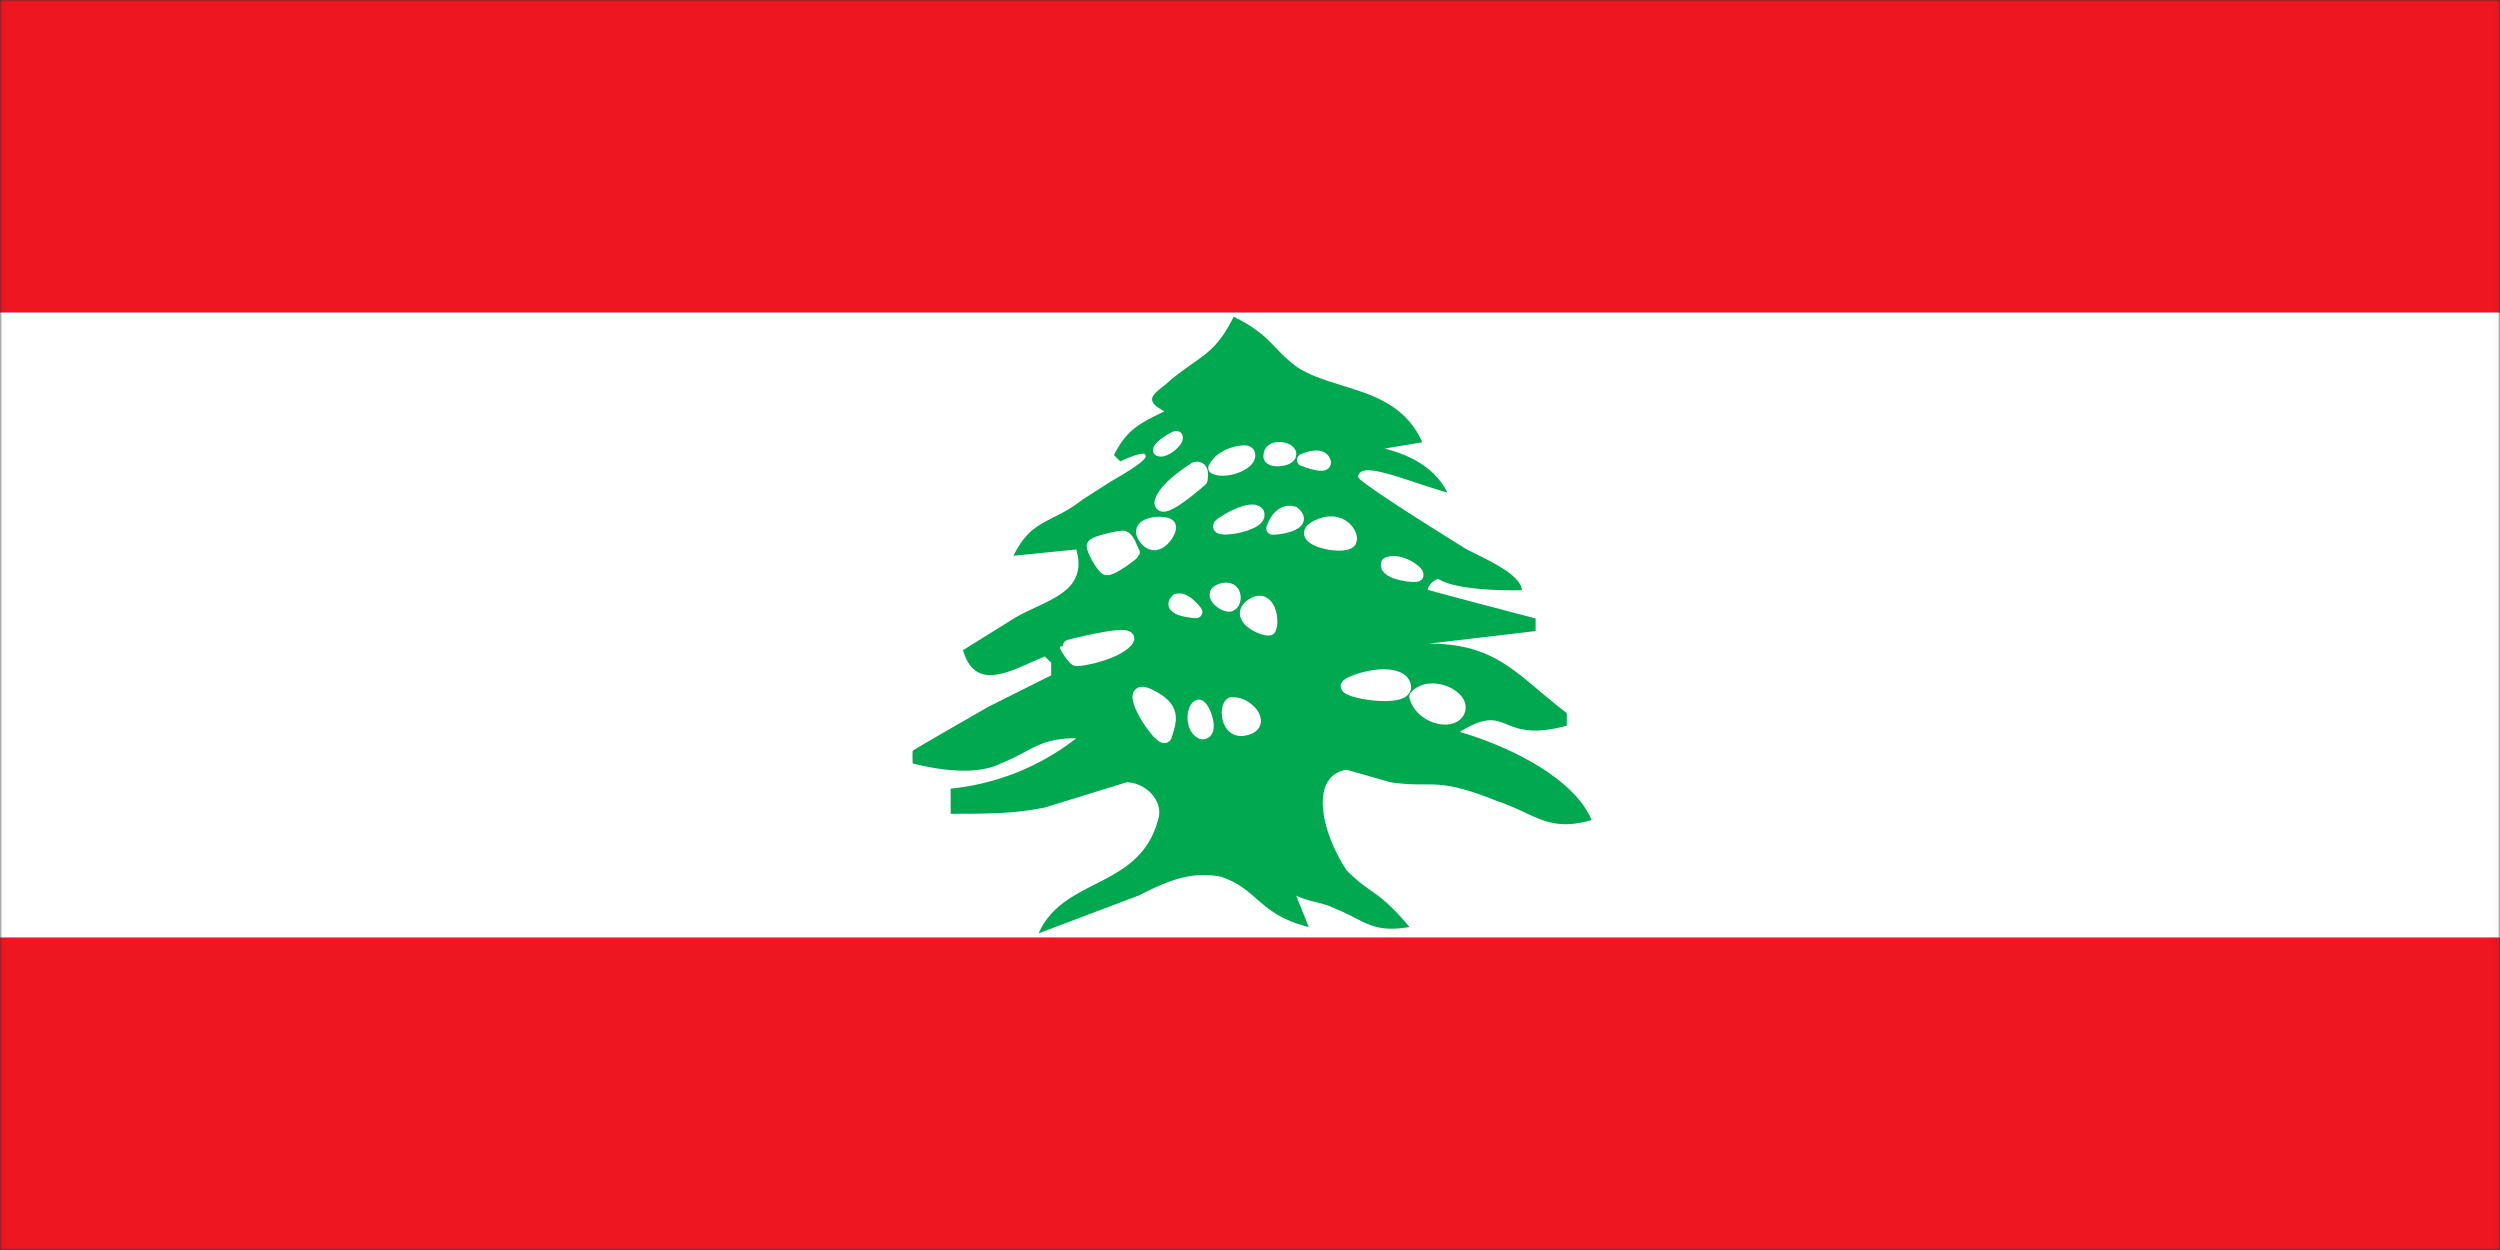 <svg xmlns="http://www.w3.org/2000/svg" width="600" height="300" fill="none"><rect width="100%" height="100%" fill="#333333" stroke="none"/><g clip-path="url(#a)"><mask id="b" width="600" height="300" x="0" y="0" maskUnits="userSpaceOnUse" style="mask-type:luminance"><path fill="#fff" d="M.03 0H599.97v300H.029z"/></mask><g fill-rule="evenodd" clip-rule="evenodd" mask="url(#b)"><path fill="#EE161F" d="M0 225h600v75H0zM0 0h600v75H0z"/><path fill="#fff" d="M0 75h600v150H0z"/><path fill="#fff" stroke="#fff" stroke-linecap="round" stroke-linejoin="round" stroke-width="3" d="M271.875 177.539c1.67-3.574 3.867-6.797-6.328-9.902-10.195-3.106 5.098 12.363 6.328 9.961zm12.041-7.207c-2.021.176-3.164 5.156.967 6.563 4.57.468.879-6.504-.967-6.563m11.865-.586c-2.109.469-2.197 7.5 5.274 6.211 7.558-1.23 0-6.738-5.274-6.152zm13.887-17.988c1.582-1.758-.088-8.789-6.504-5.859-6.504 2.988 4.395 6.328 6.504 5.859m-14.063-5.859c2.022-.528 2.198-4.864-3.515-3.692-5.537 1.113 2.021 4.57 3.515 3.692m-12.656 1.699s-3.955-3.633-7.031-2.871c-3.779 2.461 7.295 2.929 7.031 2.871m-43.594 11.601c1.67.117 14.063-1.347 18.37-4.57 4.306-3.223-22.061 1.348-22.061 1.406 0 .059 2.461 2.871 3.691 3.164m124.014-20.508c.615-.761-6.592-4.16-10.898-2.812-1.143 2.52 10.898 3.34 10.898 2.812m-24.433-8.203c1.406-1.289-3.077-6.621-12.041-3.632-8.965 2.929 9.404 5.742 12.041 3.691zm-28.213-3.105s2.197-4.805 7.558-3.867c6.153 3.105-7.295 4.043-7.558 3.867m-5.274-3.633c-.879-1.348-6.416-.586-12.832 2.285-6.504 2.754 14.766.821 12.832-2.344zm16.436-12.949s5.713-1.758 7.47 0c2.374 2.519-7.558 0-7.47 0m-4.834-1.699c-1.143-1.524-7.471-1.7-7.295.586-1.055 1.757 8.262 1.406 7.295-.586m-15.117 0c-.616-.879-9.668 0-12.305 3.632 4.394 1.407 14.326-1.347 12.305-3.632m-19.336 3.691s-11.778 4.863-12.569 8.379c.352 3.047 14.766-5.508 14.766-5.508s1.23-3.398-2.109-2.871zm-13.096-4.394c.352-.997 5.889-3.282 6.328-3.106.44.996-4.482 3.691-6.328 3.106m3.779 18.515c.264-1.465-14.062-1.348-8.701 3.047 4.57 3.691 9.668-2.402 8.701-3.047m-13.183 6.27c-.703-.938-1.758-3.516-3.692-3.75-1.67 0-10.283 1.172-10.986 2.109-.352.762 3.603 5.508 4.922 5.625 1.582.41 9.58-3.516 9.844-3.984zm77.695 32.343c.439-1.054 15.205-4.394 20.215-1.171 5.976 5.449-20.567 2.929-20.215 1.171m40.43 6.387c3.252-3.633-9.932-7.969-15.469-3.808 1.933 4.98 12.832 6.796 15.469 3.808"/></g><path fill="#00A850" d="M296.061 76.058c-4.523 9.003-7.539 9.003-15.077 15.102-3.016 2.963-7.539 4.473-1.508 7.551-6.089 2.962-9.104 4.473-12.12 10.513l1.508 1.511s5.799-2.788 6.031-1.511c1.044 1.22-7.539 5.809-8.641 6.564l-6.378 4.066c-7.597 5.983-12.178 4.473-16.643 13.534l15.077-1.51c3.015 10.571-7.539 12.081-15.077 16.612l-12.12 7.551c3.074 10.571 12.12 4.53 19.658 1.51l1.508 1.51v3.021l-15.077 7.551s-17.861 10.223-18.15 10.571c-.116.581 0 3.02 0 3.02 6.03 1.511 15.077 3.021 21.165 0 7.539-3.02 9.047-6.04 18.093-6.04a58.3 58.3 0 0 1-30.154 12.081v6.041c9.046 0 15.077 0 22.615-1.51l19.601-6.041c4.523 0 9.104 4.531 7.538 9.061-4.465 16.613-22.615 13.592-28.646 27.184l24.123-9.119c6.031-3.021 12.062-5.983 19.6-4.473 9.046 3.021 9.046 9.061 21.108 12.082l-3.015-7.551c3.015 1.51 6.031 1.51 9.104 3.02 7.539 3.021 9.046 6.041 18.092 4.531-7.538-9.061-9.046-7.551-15.077-13.592-6.03-9.061-9.104-22.653 0-24.163l10.554 3.02c10.554 1.51 10.554-1.51 25.631 4.531 9.105 3.02 12.12 7.551 22.616 4.53-4.465-10.571-21.05-18.122-31.662-21.143 12.12-7.551 9.046 3.021 25.689-1.51v-3.02c-12.004-9.119-16.585-16.67-33.169-16.67l25.689-3.021v-3.02s-25.341-6.622-25.921-6.912c.174-.755.811-1.917 2.493-2.614 4.813 3.136 19.31 2.788 20.18 2.73-.464-3.718-7.364-6.796-13.337-9.817 0 0-25.921-15.973-26.037-17.367.522-4.066 10.612.639 21.456 3.776-3.016-6.041-9.047-9.062-15.077-10.572l9.046-1.51c-6.031-13.592-21.108-12.082-30.154-18.122-6.089-4.531-6.089-7.552-15.135-12.024z"/><path fill="#fff" fill-rule="evenodd" stroke="#fff" stroke-linecap="round" stroke-linejoin="round" stroke-width="3" d="M279.766 176.545c1.102-3.543 2.552-6.738-4.175-9.816s3.364 12.256 4.175 9.874zm7.945-7.144c-1.334.174-2.088 5.111.638 6.505 3.015.465.58-6.447-.638-6.505m7.828-.581c-1.391.464-1.449 7.435 3.48 6.157 4.987-1.22 0-6.68-3.48-6.099zm9.163-17.832c1.043-1.743-.058-8.713-4.292-5.809-4.291 2.963 2.9 6.273 4.292 5.809m-9.279-5.809c1.334-.523 1.45-4.821-2.319-3.659-3.653 1.104 1.334 4.531 2.319 3.659m-8.35 1.685s-2.61-3.602-4.639-2.846c-2.494 2.439 4.813 2.904 4.639 2.846m-28.762 11.5c1.101.117 9.278-1.335 12.119-4.53 2.842-3.195-14.555 1.336-14.555 1.394s1.624 2.846 2.436 3.136m81.822-20.329c.406-.755-4.349-4.124-7.191-2.788-.754 2.497 7.191 3.311 7.191 2.788m-16.121-8.132c.928-1.278-2.03-6.564-7.945-3.601-5.914 2.904 6.205 5.692 7.945 3.659zm-18.615-3.079s1.45-4.762 4.987-3.833c4.06 3.078-4.813 4.008-4.987 3.833m-3.479-3.601c-.58-1.336-4.233-.581-8.466 2.266-4.291 2.73 9.742.813 8.466-2.324zm10.844-12.837s3.769-1.742 4.929 0c1.566 2.498-4.987 0-4.929 0m-3.189-1.684c-.754-1.51-4.929-1.684-4.813.581-.696 1.742 5.45 1.394 4.813-.581m-9.974 0c-.406-.871-6.379 0-8.119 3.601 2.9 1.394 9.452-1.336 8.119-3.601m-12.758 3.659s-7.77 4.821-8.292 8.306c.232 3.021 9.742-5.459 9.742-5.459s.812-3.369-1.392-2.847zm-8.64-4.356c.232-.987 3.885-3.253 4.175-3.078.29.987-2.958 3.659-4.175 3.078m2.493 18.355c.174-1.452-9.278-1.336-5.741 3.02 3.016 3.66 6.379-2.381 5.741-3.02m-8.698 6.215c-.464-.929-1.16-3.485-2.436-3.718-1.101 0-6.784 1.162-7.248 2.091-.232.756 2.377 5.46 3.247 5.577 1.044.406 6.321-3.485 6.495-3.95zm51.262 32.063c.29-1.046 10.032-4.357 13.337-1.162 3.944 5.402-13.569 2.904-13.337 1.162m26.675 6.331c2.145-3.601-6.553-7.9-10.206-3.776 1.276 4.938 8.466 6.738 10.206 3.776" clip-rule="evenodd"/></g><defs><clipPath id="a"><path fill="#fff" d="M0 0h600v300H0z"/></clipPath></defs></svg>